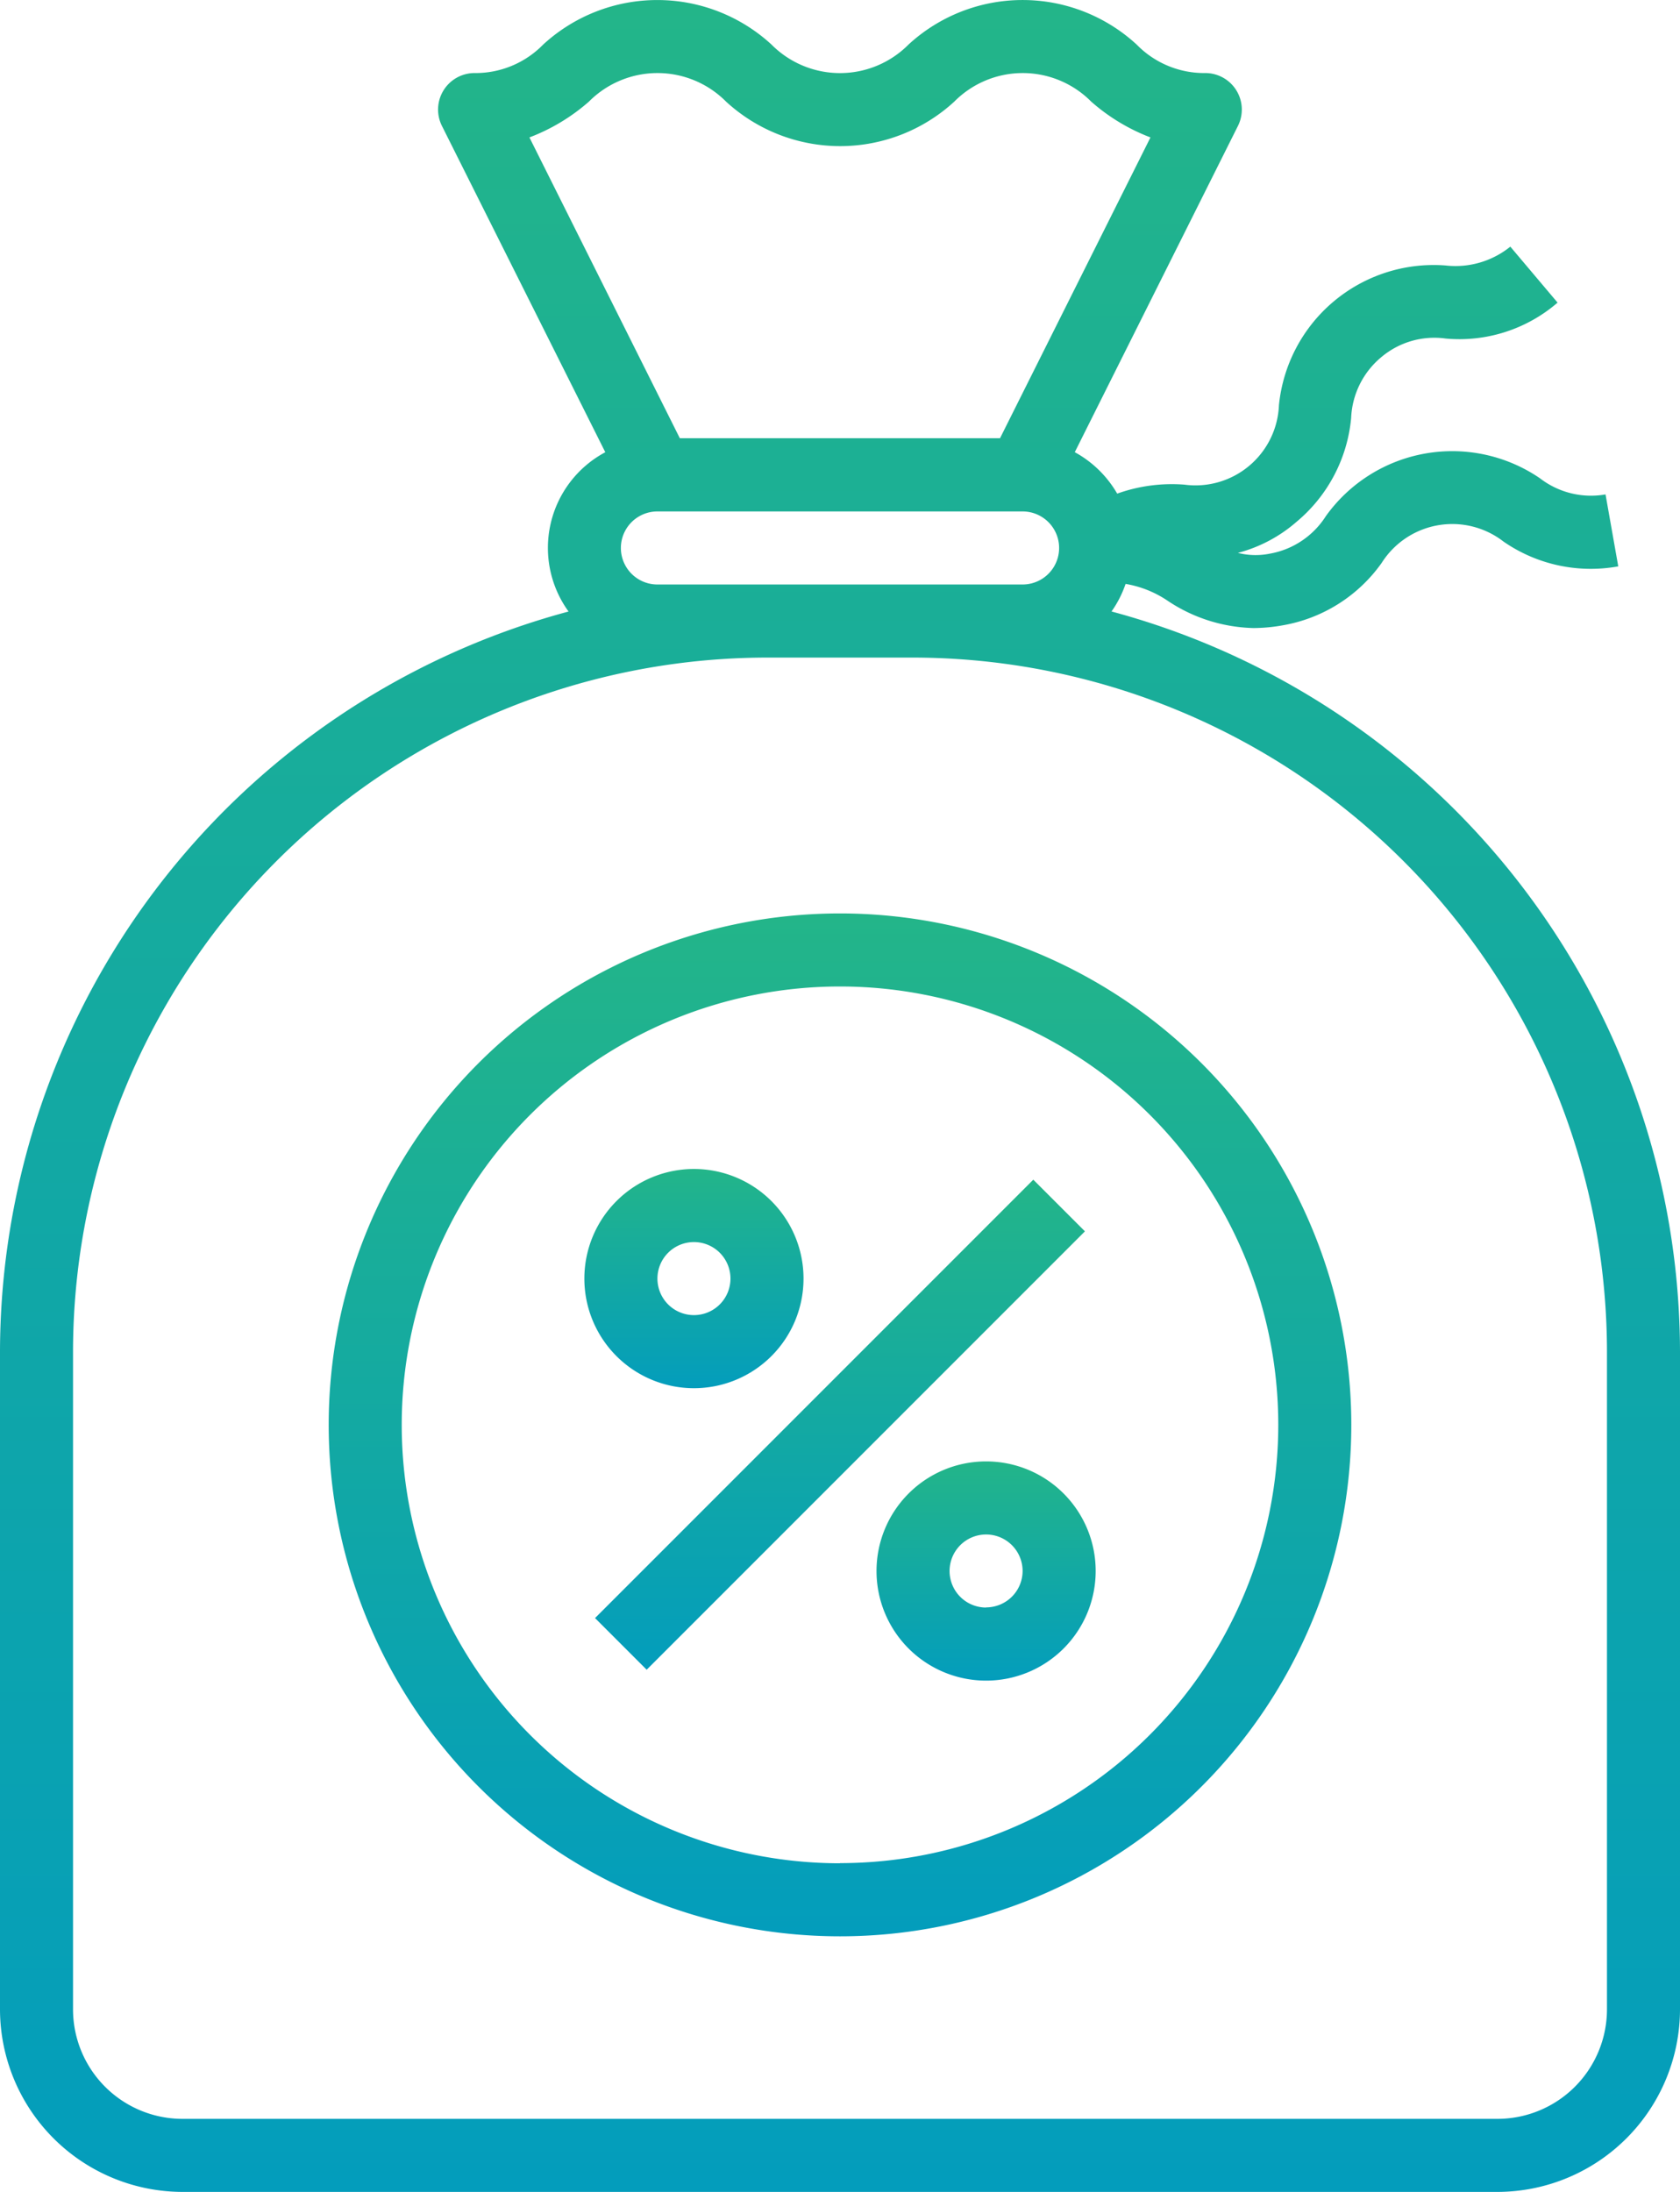 <svg xmlns="http://www.w3.org/2000/svg" xmlns:xlink="http://www.w3.org/1999/xlink" width="43.02" height="56.113" viewBox="0 0 43.02 56.113"><defs><style>.a{fill:url(#a);}</style><linearGradient id="a" x1="0.5" x2="0.5" y2="1" gradientUnits="objectBoundingBox"><stop offset="0" stop-color="#23b589"/><stop offset="1" stop-color="#039dbc"/></linearGradient></defs><g transform="translate(0)"><path class="a" d="M28.963,15.653a2.79,2.79,0,0,0,.36-.706,2.729,2.729,0,0,1,1.075.43,4.115,4.115,0,0,0,2.2.7,4.263,4.263,0,0,0,.739-.068,3.927,3.927,0,0,0,2.544-1.6A2.14,2.14,0,0,1,39,13.863a3.928,3.928,0,0,0,2.939.635l-.326-1.842a2.139,2.139,0,0,1-1.678-.412,3.98,3.98,0,0,0-5.483.967,2.142,2.142,0,0,1-1.437.962,1.853,1.853,0,0,1-.816-.02,3.719,3.719,0,0,0,1.5-.794,3.929,3.929,0,0,0,1.4-2.66,2.137,2.137,0,0,1,.764-1.55,2.107,2.107,0,0,1,1.659-.483,3.846,3.846,0,0,0,2.863-.92L39.175,6.313a2.234,2.234,0,0,1-1.659.482,3.982,3.982,0,0,0-4.266,3.579,2.139,2.139,0,0,1-2.42,2.032,4.156,4.156,0,0,0-1.722.23,2.806,2.806,0,0,0-1.086-1.061L32.2,3.223a.935.935,0,0,0-.842-1.354,2.413,2.413,0,0,1-1.751-.729,4.312,4.312,0,0,0-5.843,0,2.471,2.471,0,0,1-1.754.73,2.47,2.47,0,0,1-1.754-.73,4.318,4.318,0,0,0-5.847,0,2.421,2.421,0,0,1-1.755.729.935.935,0,0,0-.837,1.354L16,11.576a2.775,2.775,0,0,0-.941,4.078A19.655,19.655,0,0,0,.5,34.6V51.436a4.681,4.681,0,0,0,4.676,4.676H38.844a4.682,4.682,0,0,0,4.676-4.676V34.6A19.656,19.656,0,0,0,28.963,15.653ZM15.581,2.6a2.474,2.474,0,0,1,3.511,0,4.317,4.317,0,0,0,5.845,0,2.467,2.467,0,0,1,3.505,0,4.969,4.969,0,0,0,1.518.917l-3.852,7.7h-8.2l-3.851-7.7A5,5,0,0,0,15.581,2.6Zm1.753,12.362a.935.935,0,0,1,0-1.87h9.352a.935.935,0,0,1,0,1.87ZM41.65,51.436a2.806,2.806,0,0,1-2.806,2.806H5.176A2.805,2.805,0,0,1,2.37,51.436V34.6A17.788,17.788,0,0,1,20.14,16.833H23.88A17.789,17.789,0,0,1,41.65,34.6Zm0,0" transform="translate(-0.5 0.001)"/><path class="a" d="M130.84,269.559l11.223-11.223,1.322,1.322-11.223,11.223Zm0,0" transform="translate(-115.603 -228.136)"/><path class="a" d="M195.306,320a2.806,2.806,0,1,0,2.806,2.806A2.805,2.805,0,0,0,195.306,320Zm0,3.741a.935.935,0,1,1,.935-.935A.935.935,0,0,1,195.306,323.737Zm0,0" transform="translate(-170.055 -282.588)"/><path class="a" d="M131.306,261.607A2.806,2.806,0,1,0,128.5,258.8,2.806,2.806,0,0,0,131.306,261.607Zm0-3.741a.935.935,0,1,1-.935.935A.935.935,0,0,1,131.306,257.866Zm0,0" transform="translate(-113.536 -226.069)"/><path class="a" d="M85.593,200a13.093,13.093,0,1,0,13.093,13.093A13.093,13.093,0,0,0,85.593,200Zm0,24.316a11.223,11.223,0,1,1,11.223-11.223A11.223,11.223,0,0,1,85.593,224.312Zm0,0" transform="translate(-64.083 -176.616)"/></g></svg>